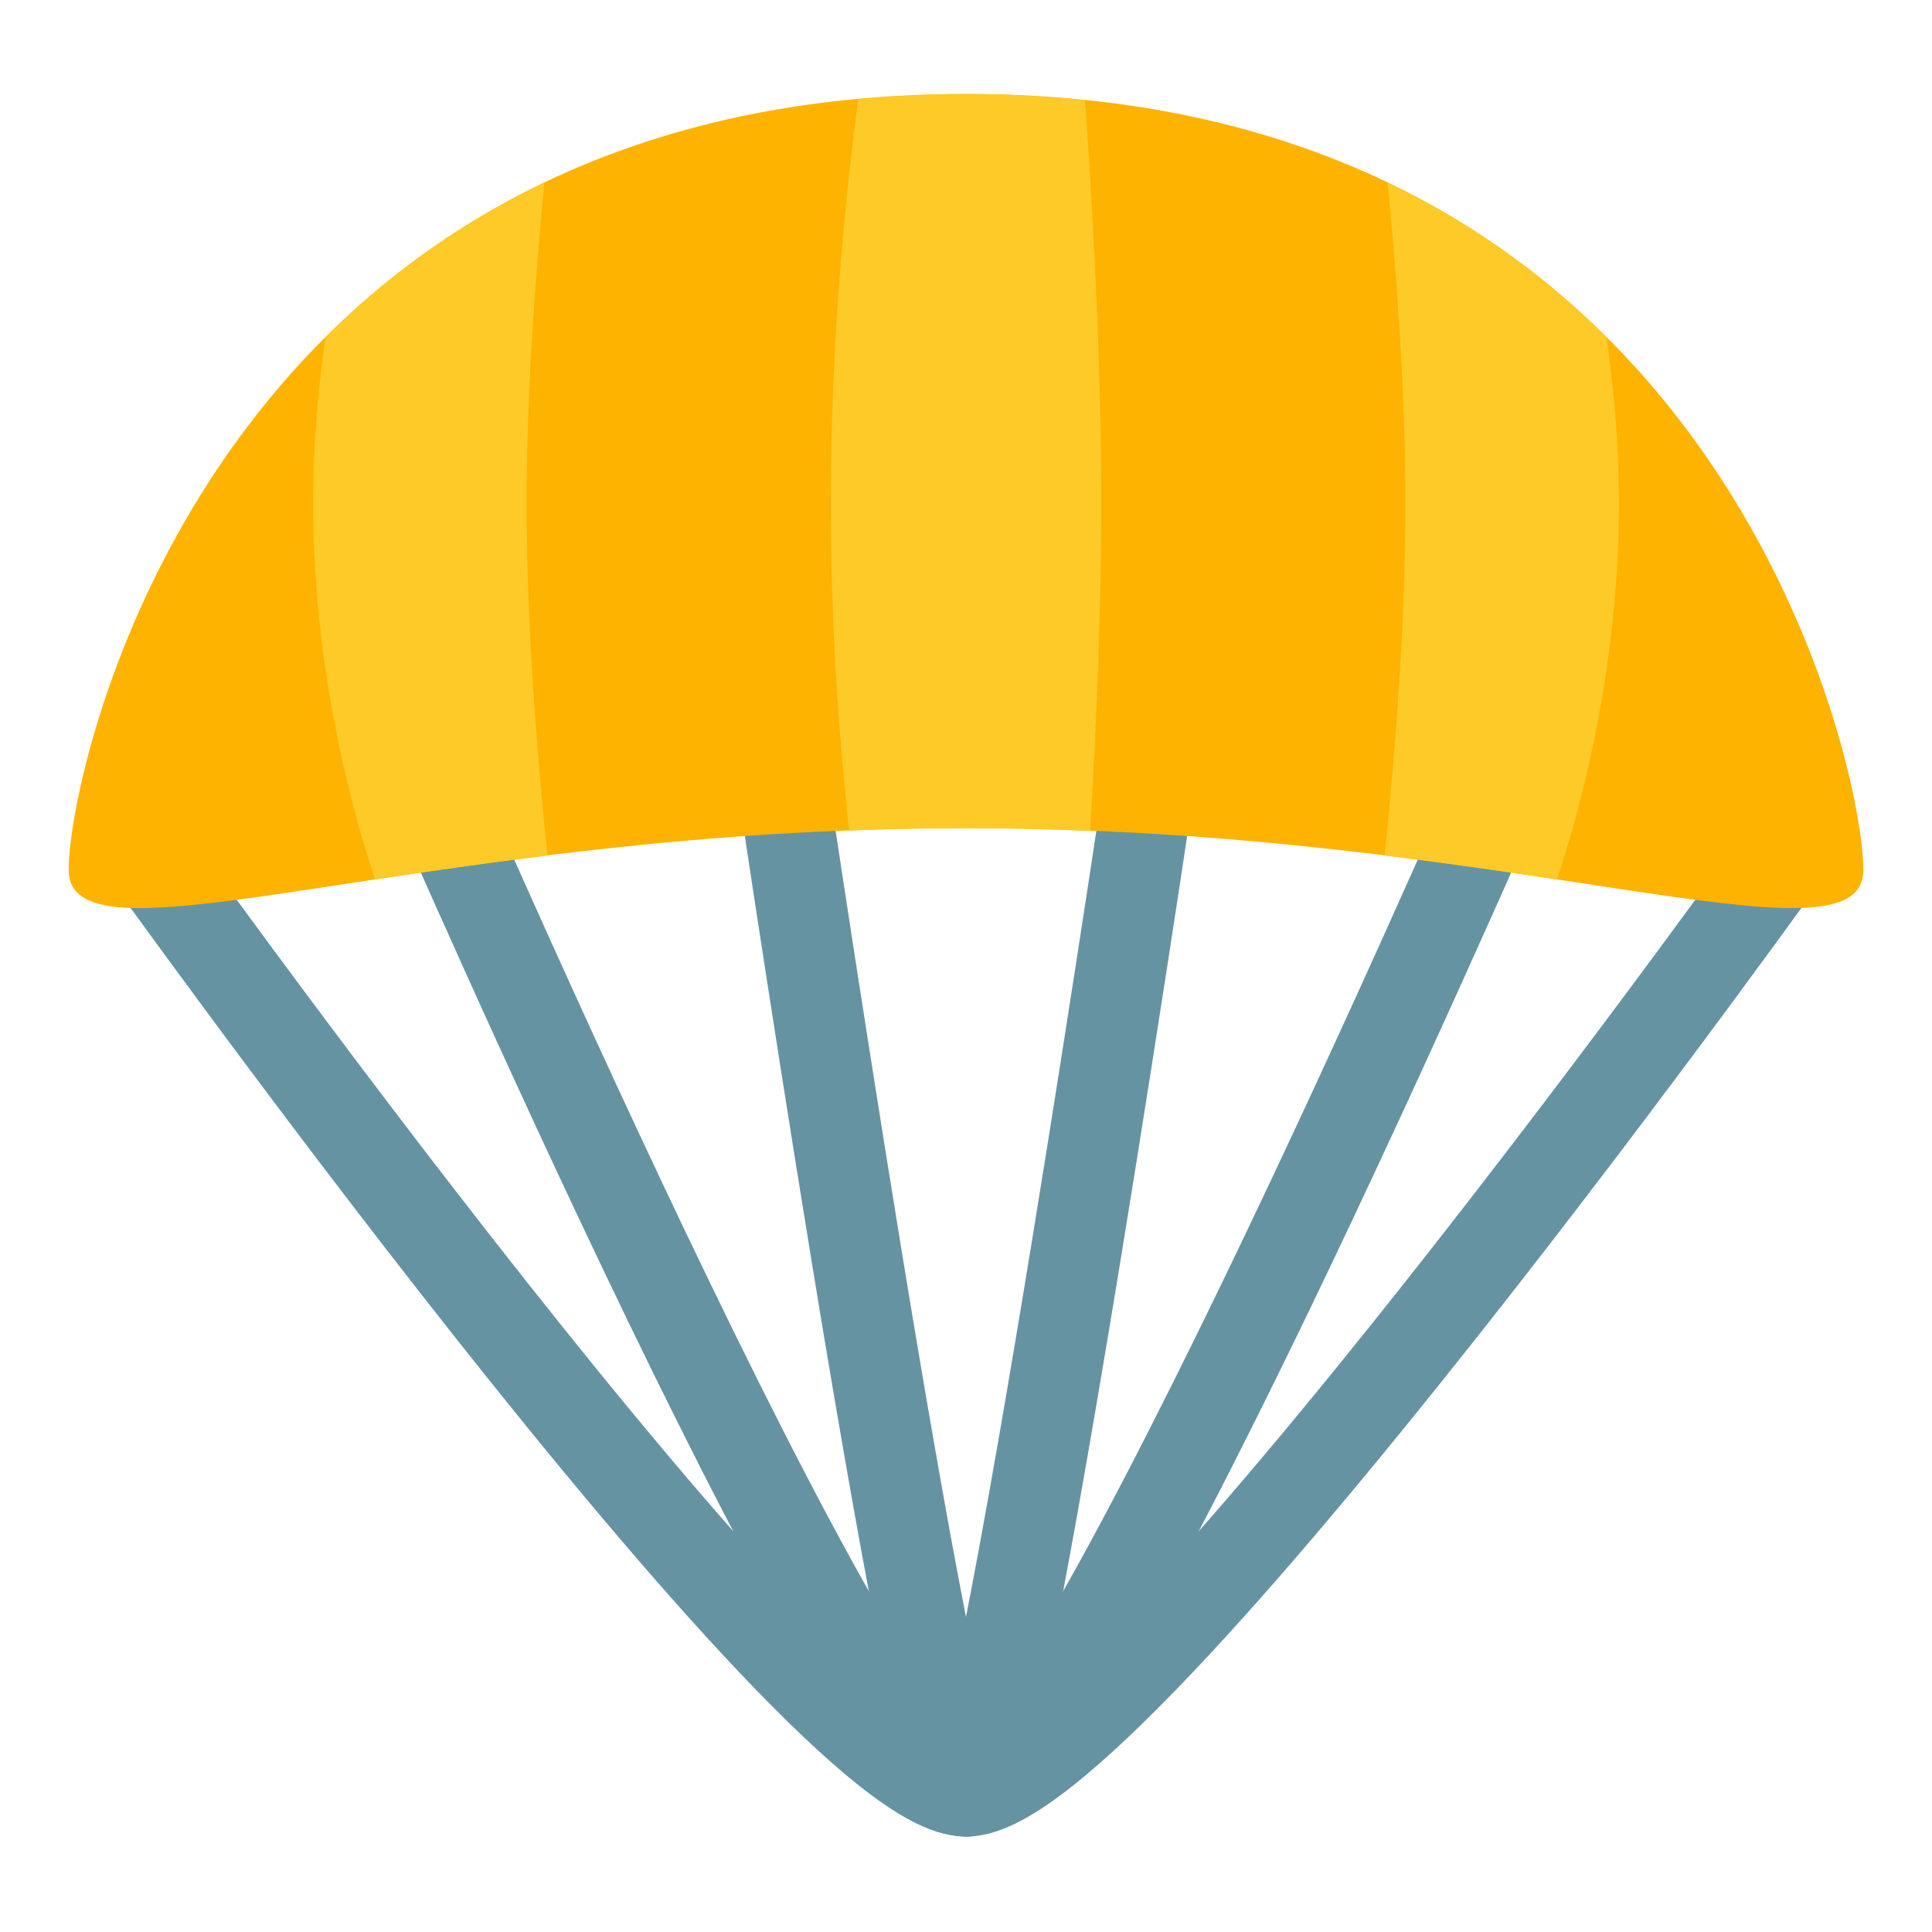 <?xml version="1.0" encoding="UTF-8" standalone="no"?>
<!-- Generator: Adobe Illustrator 25.2.3, SVG Export Plug-In . SVG Version: 6.00 Build 0)  -->

<svg
   version="1.1"
   id="Layer_1"
   x="0px"
   y="0px"
   viewBox="0 0 128 128"
   style="enable-background:new 0 0 128 128;"
   xml:space="preserve"
   sodipodi:docname="emoji_u1fa82.svg"
   inkscape:version="1.2.2 (732a01da63, 2022-12-09)"
   xmlns:inkscape="http://www.inkscape.org/namespaces/inkscape"
   xmlns:sodipodi="http://sodipodi.sourceforge.net/DTD/sodipodi-0.dtd"
   xmlns="http://www.w3.org/2000/svg"
   xmlns:svg="http://www.w3.org/2000/svg"><defs
   id="defs2617" /><sodipodi:namedview
   id="namedview2615"
   pagecolor="#ffffff"
   bordercolor="#000000"
   borderopacity="0.25"
   inkscape:showpageshadow="2"
   inkscape:pageopacity="0.0"
   inkscape:pagecheckerboard="0"
   inkscape:deskcolor="#d1d1d1"
   showgrid="false"
   inkscape:zoom="2.9996795"
   inkscape:cx="48.171812"
   inkscape:cy="78.67507"
   inkscape:window-width="1366"
   inkscape:window-height="697"
   inkscape:window-x="-8"
   inkscape:window-y="-8"
   inkscape:window-maximized="1"
   inkscape:current-layer="Layer_1" />
<path
   style="fill:none;fill-opacity:1;stroke:#6593a2;stroke-width:6;stroke-linecap:round;stroke-dasharray:none;stroke-opacity:1"
   d="m 51.17,47.338 c 0,0 10.525,71.341 12.83,71.341 2.305,0 12.83,-71.341 12.83,-71.341"
   id="path13154"
   sodipodi:nodetypes="czc" /><path
   style="fill:none;fill-opacity:1;stroke:#6593a2;stroke-width:6;stroke-linecap:round;stroke-dasharray:none;stroke-opacity:1"
   d="m 26.561,47.338 c 0,0 30.713,71.341 37.439,71.341 6.726,0 37.439,-71.341 37.439,-71.341"
   id="path13152"
   sodipodi:nodetypes="czc" /><path
   style="fill:none;fill-opacity:1;stroke:#6593a2;stroke-width:6;stroke-linecap:round;stroke-dasharray:none;stroke-opacity:1"
   d="m 8.602,54.959 c 0,0 45.446,63.72 55.398,63.72 9.953,0 55.398,-63.72 55.398,-63.72"
   id="path13150"
   sodipodi:nodetypes="czc" /><path
   d="m 64,6.226 c -49.703,0 -59.451,44.368 -59.451,51.394 0,7.036 23.471,-2.755 59.451,-2.755 35.98,0 59.451,9.791 59.451,2.755 0,-7.026 -9.748,-51.394 -59.451,-51.394 z"
   style="fill:#feb300;fill-opacity:1;stroke-width:1"
   id="path28498"
   sodipodi:nodetypes="zszsz" />
<path
   id="rect14667"
   style="fill:#feca27;fill-opacity:1;stroke:none;stroke-width:6;stroke-linecap:round;stroke-dasharray:none;stroke-opacity:1"
   d="M 64 6.227 C 61.513 6.227 59.154 6.366 56.863 6.578 C 56.078 12.393 55.041 22.165 55.041 33.355 C 55.041 41.76 55.628 49.296 56.252 55.029 C 58.771 54.933 61.34 54.865 64 54.865 C 66.83 54.865 69.553 54.945 72.223 55.053 C 72.592 48.875 72.959 40.875 72.959 33.355 C 72.959 23.347 72.329 12.908 71.887 6.643 C 69.371 6.384 66.756 6.227 64 6.227 z M 36.066 12.107 C 30.282 14.879 25.5 18.429 21.57 22.342 C 21.076 25.715 20.744 29.434 20.744 33.355 C 20.744 44.372 23.331 53.712 24.848 58.271 C 28.32 57.745 32.035 57.202 36.271 56.68 C 35.713 51.329 34.889 42.133 34.889 33.355 C 34.889 25.619 35.528 17.642 36.066 12.107 z M 91.936 12.107 C 92.474 17.642 93.111 25.619 93.111 33.355 C 93.111 42.133 92.287 51.329 91.729 56.68 C 95.965 57.202 99.68 57.745 103.152 58.271 C 104.669 53.712 107.256 44.372 107.256 33.355 C 107.256 29.434 106.924 25.715 106.43 22.342 C 102.5 18.43 97.719 14.879 91.936 12.107 z " /></svg>
